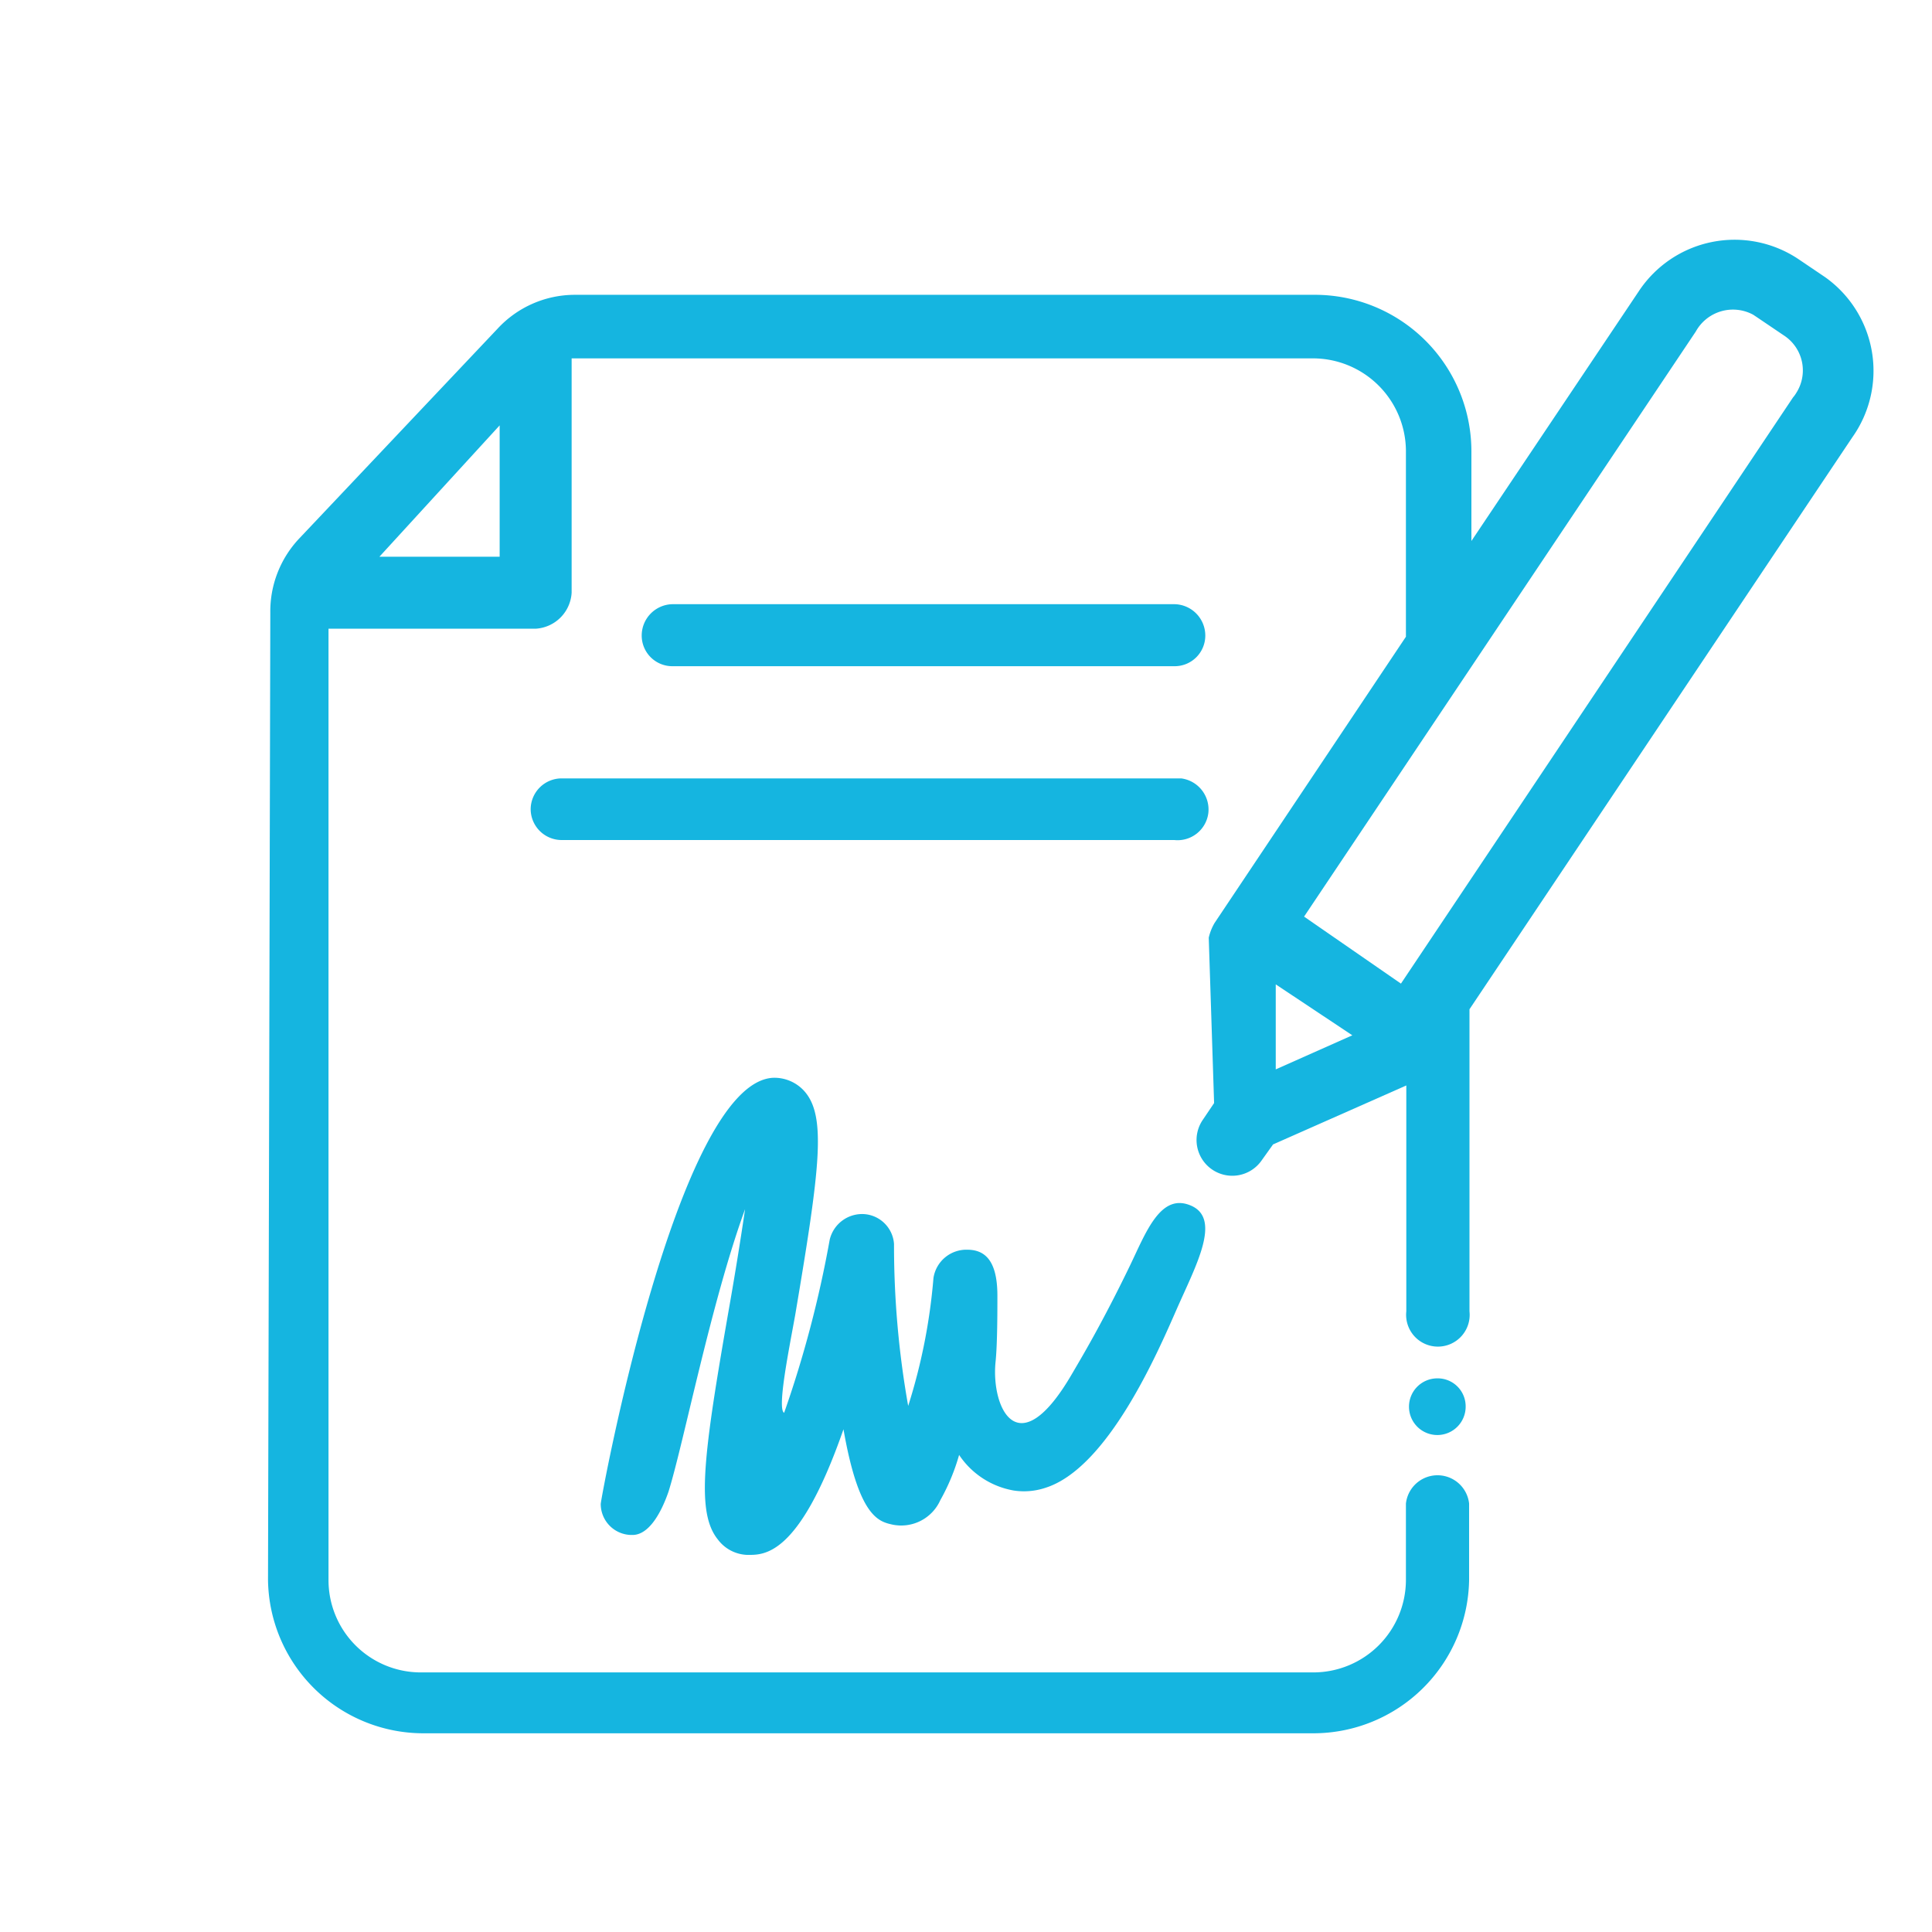 <svg id="Layer_1" data-name="Layer 1" xmlns="http://www.w3.org/2000/svg" viewBox="0 0 50.46 50.46"><defs><style>.cls-1{fill:#15b5e0;}</style></defs><title>denuncia</title><path class="cls-1" d="M37.54,36a.74.74,0,1,0,.74.73A.73.73,0,0,0,37.54,36Z"/><path class="cls-1" d="M30.67,17.4a.8.8,0,0,0,.81-.8.82.82,0,0,0-.81-.82H17.57a.82.82,0,0,0-.81.82.8.8,0,0,0,.81.8Z"/><path class="cls-1" d="M13.86,21.13h0a.81.81,0,0,0,.81.81h16a.81.81,0,0,0,.89-.71.82.82,0,0,0-.71-.9H14.67A.81.81,0,0,0,13.86,21.13Z"/><path class="cls-1" d="M47.67,7.24l0,0-.71-.48a3,3,0,0,0-4.16.85l0,0-4.37,6.52V11.77A4.09,4.09,0,0,0,34.3,7.7H15a2.75,2.75,0,0,0-2,.88L7.81,14.07A2.77,2.77,0,0,0,7.06,16L7,41.27a4.06,4.06,0,0,0,4.07,4H34.3a4.07,4.07,0,0,0,4.07-4v-2a.83.83,0,0,0-1.65,0v2a2.42,2.42,0,0,1-2.42,2.41H11a2.41,2.41,0,0,1-2.42-2.41V16.42H14a1,1,0,0,0,.93-.94V9.36H34.3a2.43,2.43,0,0,1,2.42,2.41v4.86l-5,7.48a1.37,1.37,0,0,0-.15.38l.14,4.32-.29.43a.93.93,0,0,0,1.53,1.07v0l.3-.42,3.48-1.54v5.9a.83.83,0,1,0,1.65,0V26.36l10-14.94A3,3,0,0,0,47.67,7.24Zm-34.62,7.3H9.91l3.14-3.43ZM33.32,27.93l0-2.22,2,1.33ZM46.91,10.27a.76.76,0,0,1-.08.11L36.59,25.69l-2.53-1.75L44.29,8.66a1.11,1.11,0,0,1,1.5-.44l.09.06.71.48A1.09,1.09,0,0,1,46.91,10.27Z"/><path class="cls-1" d="M18.75,40.21a1,1,0,0,0,.75.4c.42,0,1.35.11,2.53-3.28.4,2.29.92,2.41,1.28,2.49a1.12,1.12,0,0,0,1.25-.64A5.42,5.42,0,0,0,25.05,38a2.16,2.16,0,0,0,1.43.93,1.77,1.77,0,0,0,.82-.07c1.63-.51,2.93-3.52,3.43-4.66s1.18-2.36.38-2.71-1.18.7-1.6,1.57c-.73,1.51-1.27,2.41-1.51,2.82-1.41,2.43-2.11.89-2-.29.05-.46.05-1.33.05-1.75,0-.95-.35-1.2-.79-1.2a.87.87,0,0,0-.88.74,15.09,15.09,0,0,1-.66,3.34,23.93,23.93,0,0,1-.37-4.23.84.84,0,0,0-.78-.78.87.87,0,0,0-.9.67,29.19,29.19,0,0,1-1.19,4.52c-.19-.1.13-1.67.29-2.56.65-3.85.82-5.2.23-5.85a1.05,1.05,0,0,0-.81-.34c-2.5.13-4.5,11-4.5,11.13v0a.81.81,0,0,0,.83.81c.43,0,.75-.58.94-1.13.39-1.24,1.11-4.94,2-7.38-.12.82-.27,1.74-.4,2.48C18.37,38,18.17,39.49,18.75,40.21Z"/></svg>